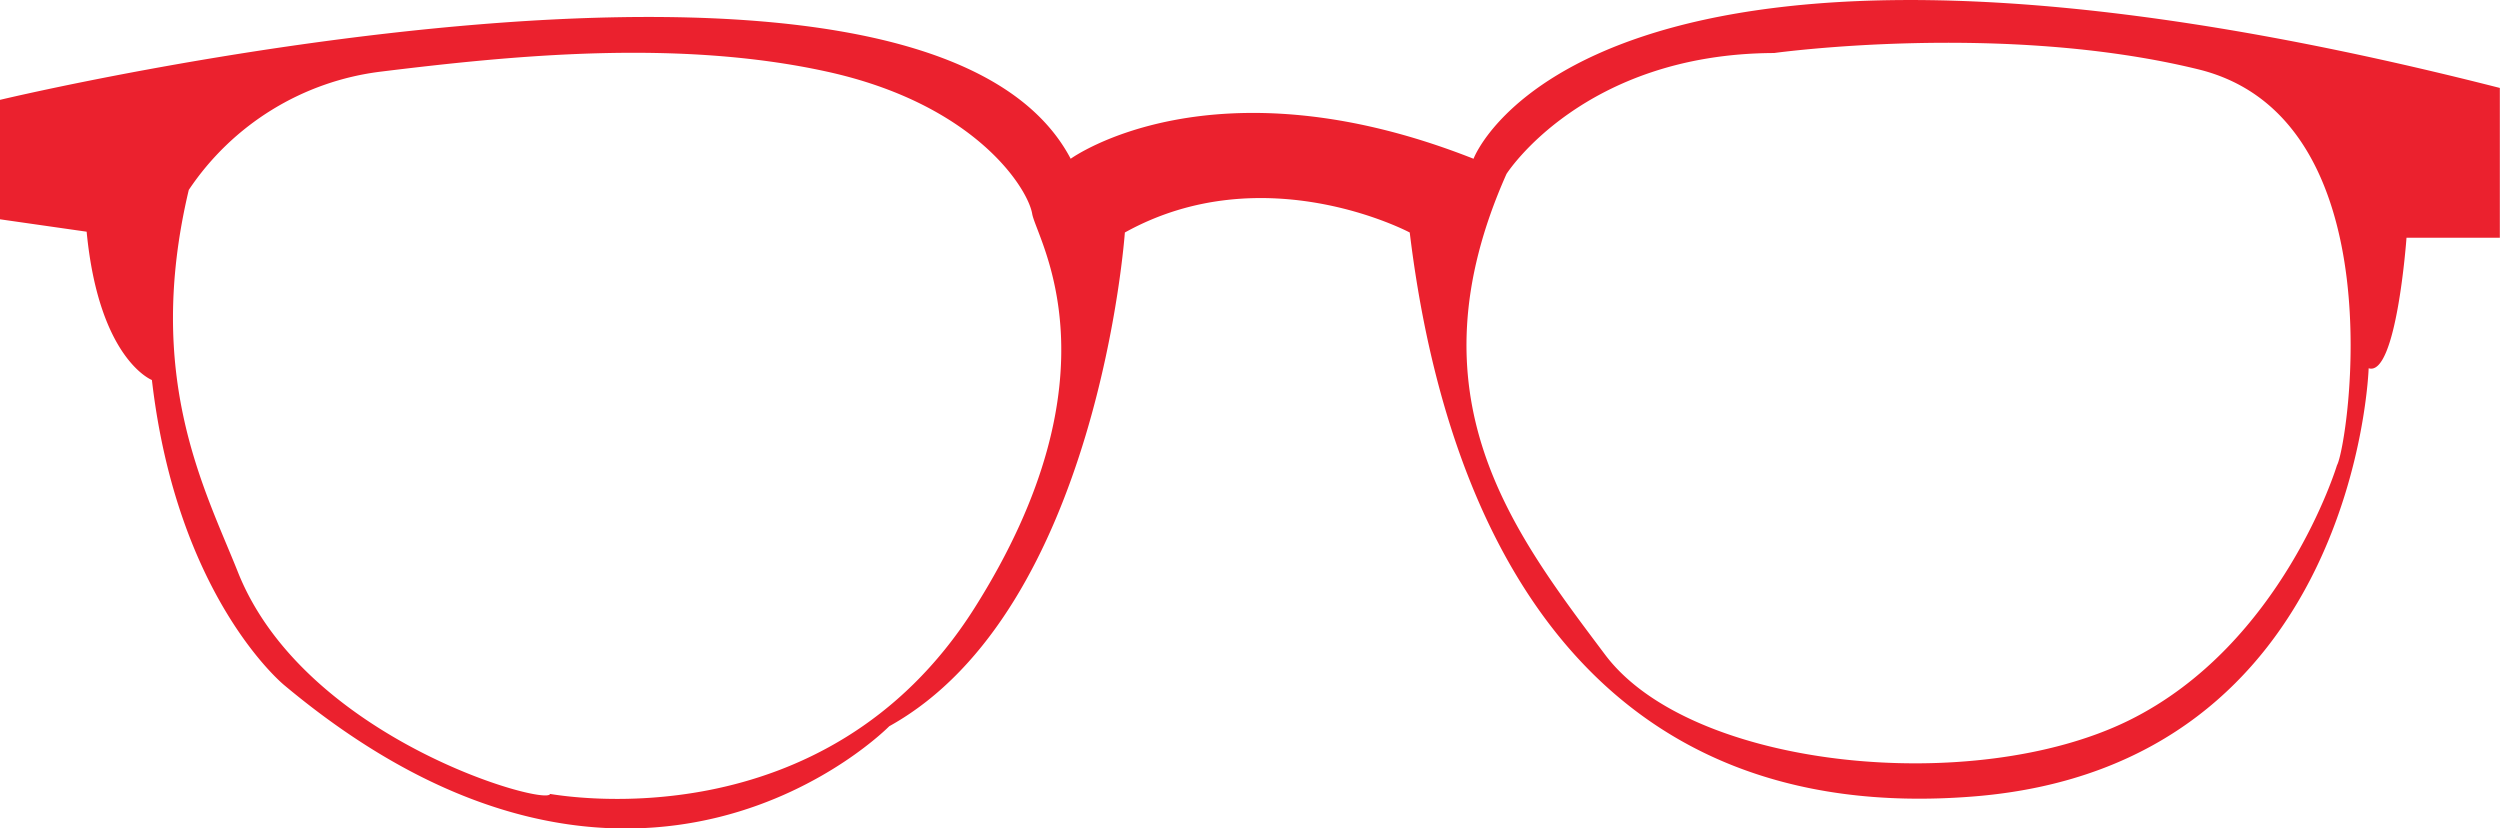 <svg xmlns="http://www.w3.org/2000/svg" viewBox="0 0 153.22 50.77"><defs><style>.cls-1{fill:#eb212e;}</style></defs><title>Asset 4</title><g id="Layer_2" data-name="Layer 2"><g id="Layer_1-2" data-name="Layer 1"><path class="cls-1" d="M90.31,9.73c-16-6.32-24.69,0-24.69,0C56.59-7.43,0,6.12,0,6.12v7.32l5.31.76c.75,7.83,4,9.09,4,9.09C10.86,36.68,17.43,42,17.43,42,39.16,60.16,54.5,44.51,54.5,44.51c12.82-7.12,14.44-30.26,14.44-30.26,8.55-4.75,17.46,0,17.46,0C88.67,33,97.58,50.71,121,48.81s24.17-26.24,24.17-26.24c1.71.54,2.32-8,2.32-8h5.72V5.39C97.23-8.89,90.31,9.73,90.31,9.73ZM59.71,37.29c-9.15,14.44-25.44,11.44-26,11.37-.17.77-15-3.33-19.11-13.55C12.57,30,8.83,23.17,11.57,11.64A16.6,16.6,0,0,1,23.34,4.39c8.15-1,18.23-2,27.34,0S63,11.56,63.26,13.1,68.86,22.83,59.71,37.29Zm83.52-8.78s-3.32,11-12.77,15.65-26.75,3-32.06-4c-5.72-7.62-12.14-15.87-6.07-29.5,0,0,4.69-7.37,16.4-7.41,0,0,14-1.94,26,1C147,7.26,143.89,27.38,143.23,28.51Z"/></g></g></svg>